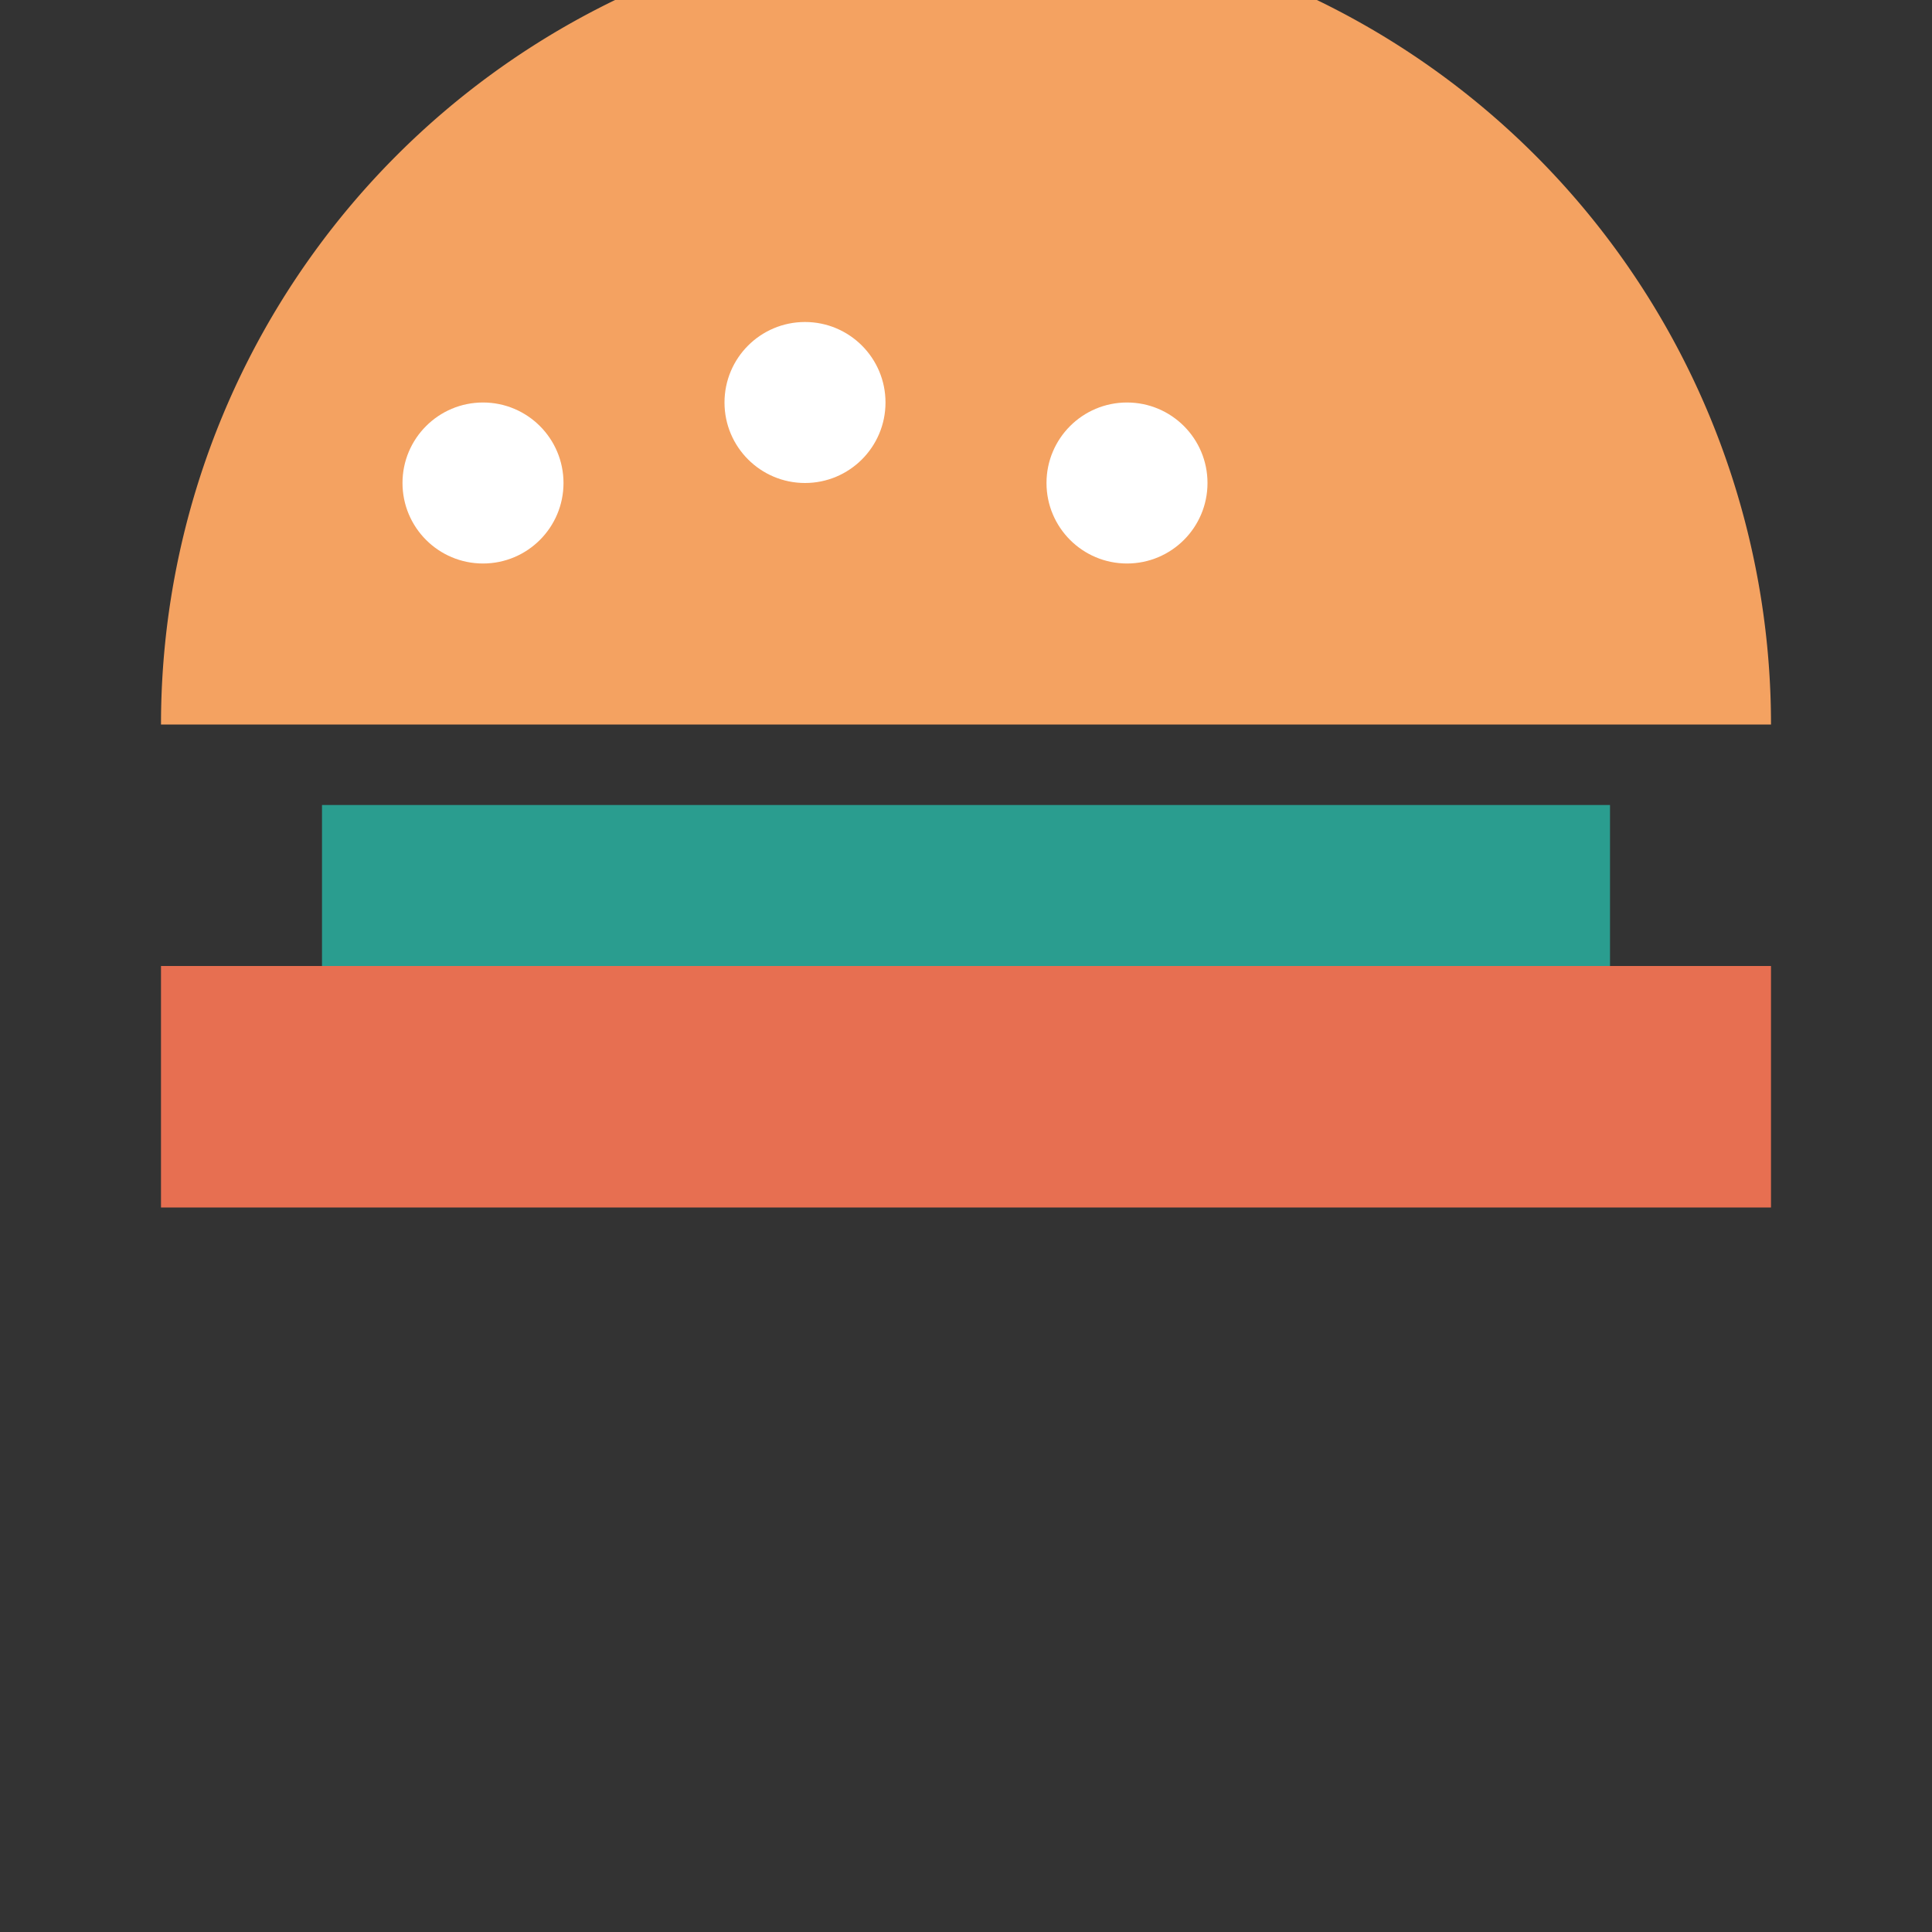 <!-- public/burger.svg -->
<svg xmlns="http://www.w3.org/2000/svg" width="64" height="64" fill="none" viewBox="0 0 24 24">
  <rect x="0" y="0" width="24" height="24" fill="#333333" stroke="none"/>
  <path fill="#F4A261" d="M2 9a10 10 0 0120 0H2z"/>
  <path fill="#E76F51" d="M2 12h20v3H2z"/>
  <path fill="#2A9D8F" d="M4 10h16v2H4z"/>
  <circle cx="6" cy="6" r="1" fill="#FFF"/>
  <circle cx="10" cy="5" r="1" fill="#FFF"/>
  <circle cx="14" cy="6" r="1" fill="#FFF"/>
</svg>
